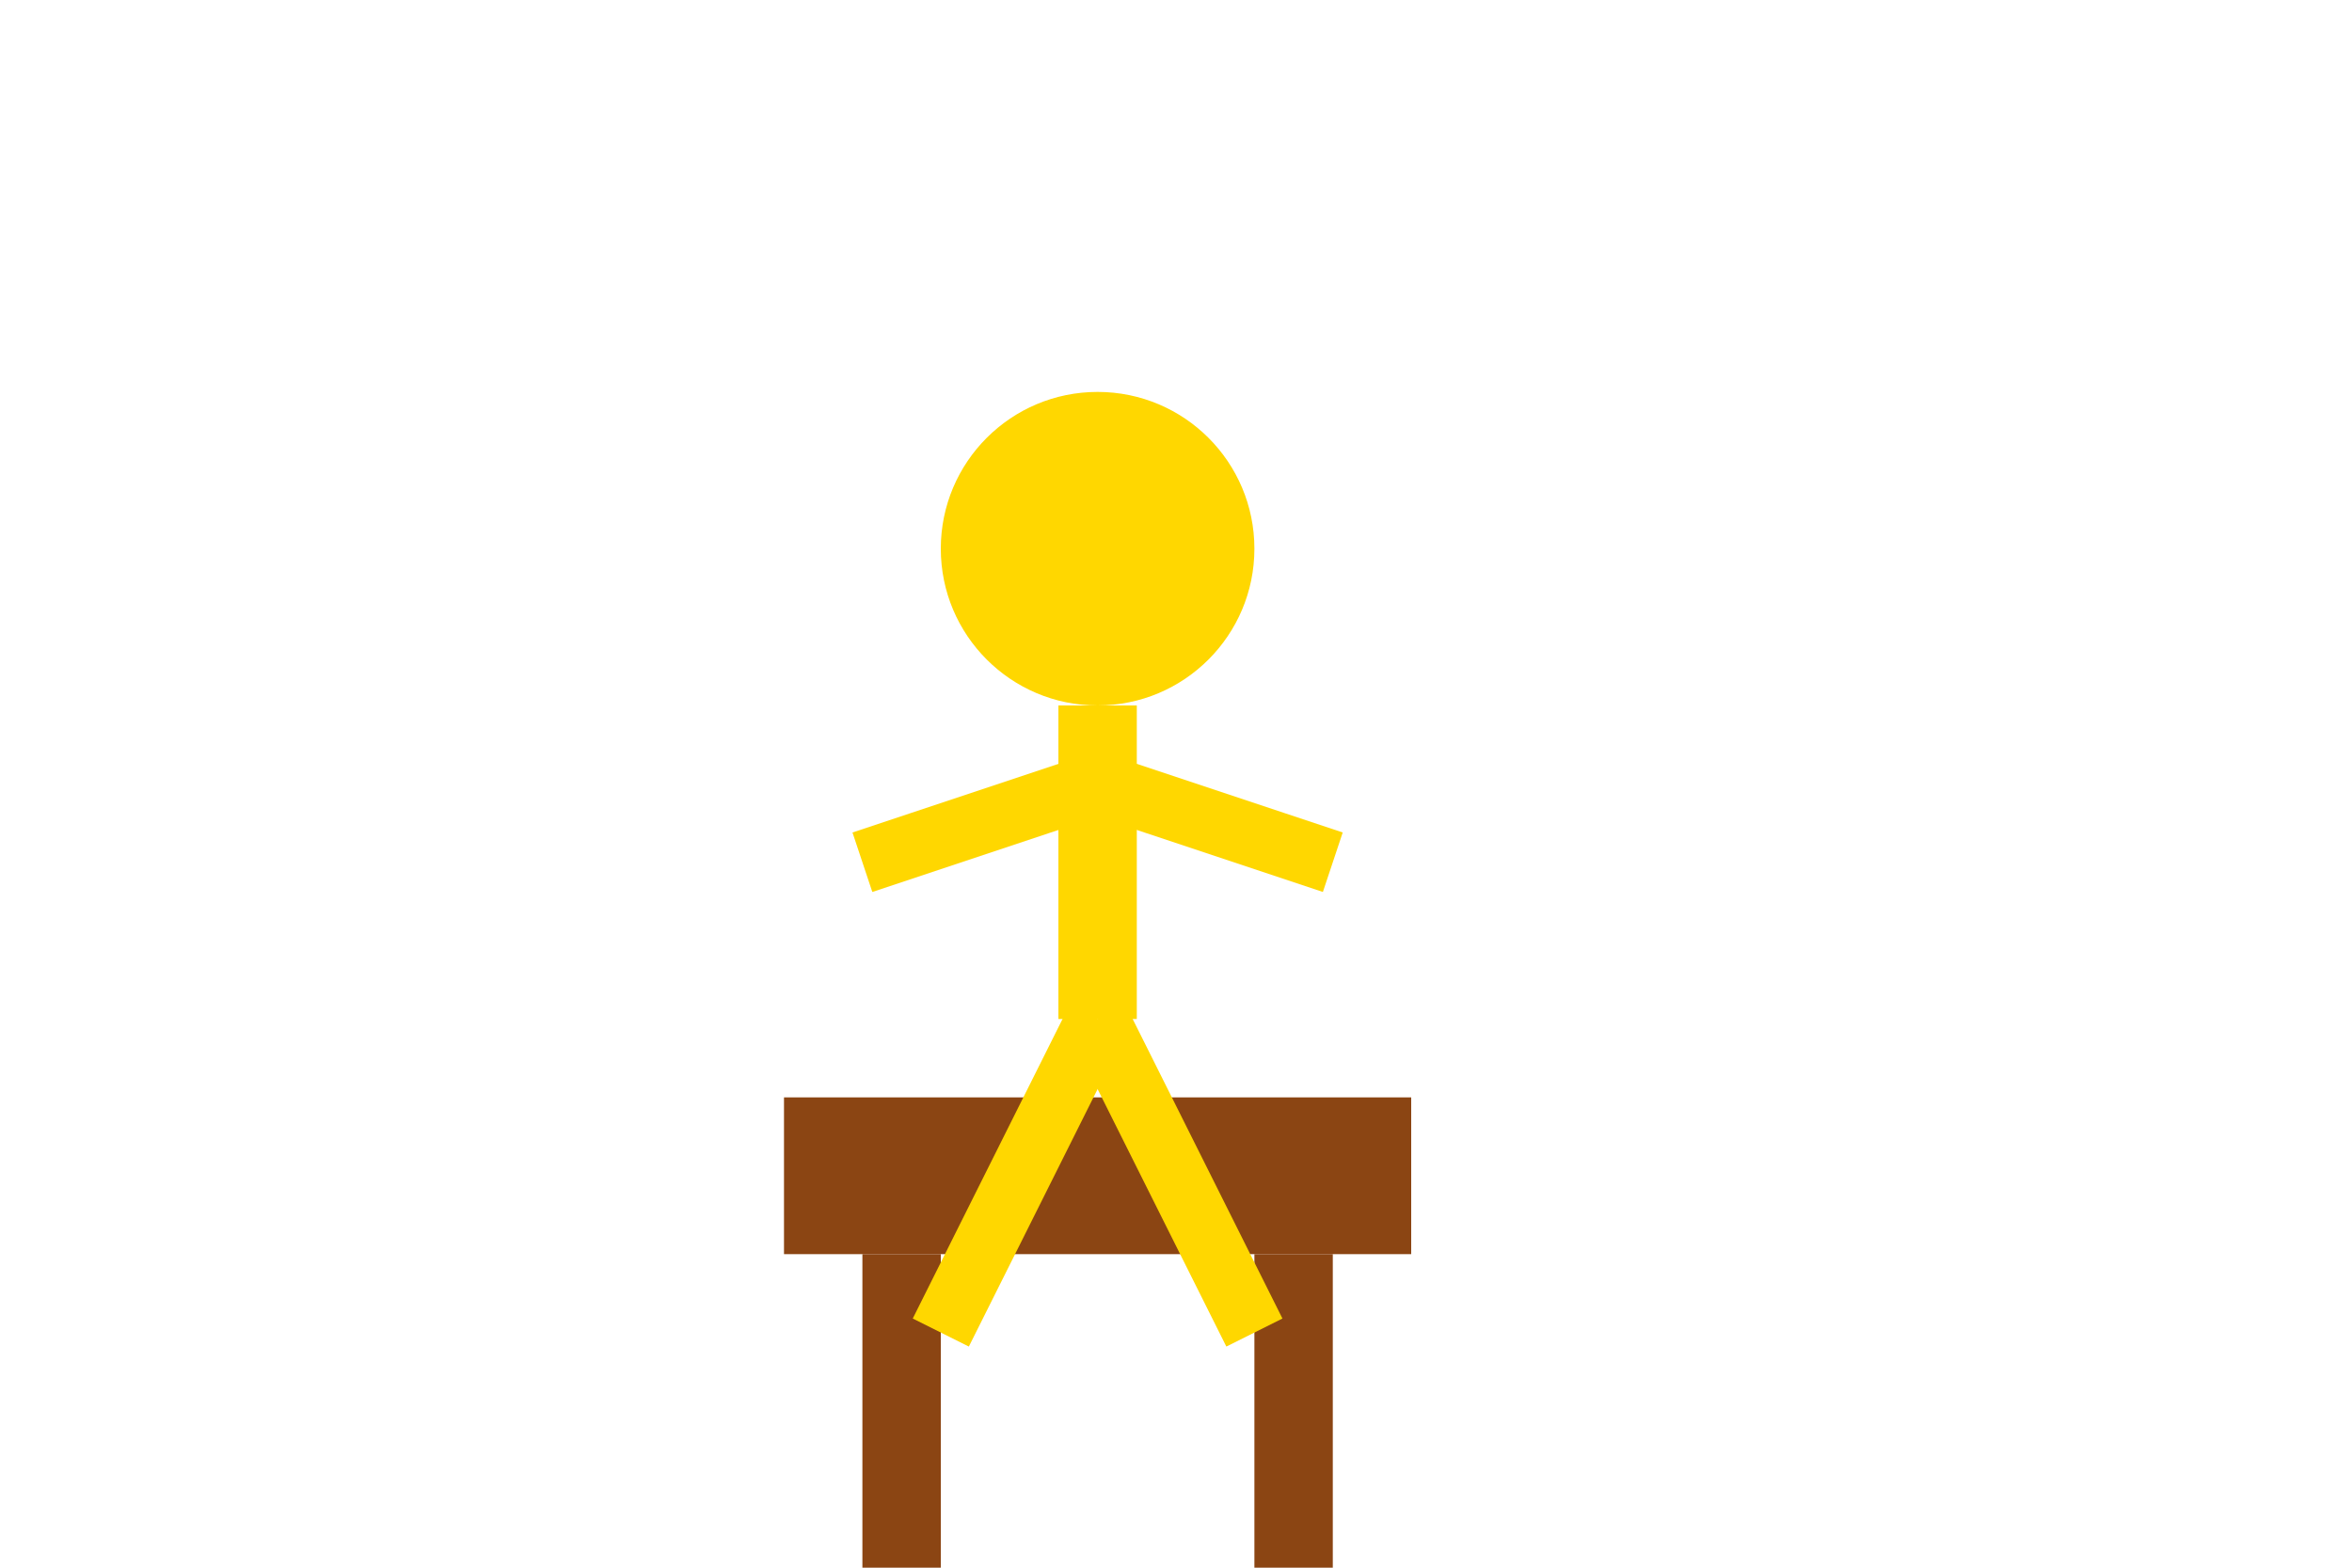 <svg width="300" height="200" viewBox="0 0 300 200" xmlns="http://www.w3.org/2000/svg">
    <style>
        @keyframes standUp {
            0% { transform: translateY(0); }
            50% { transform: translateY(-30px); }
            100% { transform: translateY(0); }
        }
        .person {
            animation: standUp 4s infinite;
        }
    </style>
    
    <!-- Chair -->
    <rect x="100" y="150" width="80" height="10" fill="#8B4513"/>
    <rect x="110" y="160" width="10" height="40" fill="#8B4513"/>
    <rect x="160" y="160" width="10" height="40" fill="#8B4513"/>
    <rect x="100" y="140" width="80" height="10" fill="#8B4513"/>
    
    <!-- Person doing chair sit-to-stand -->
    <g class="person">
        <circle cx="140" cy="70" r="20" fill="#FFD700"/>
        <line x1="140" y1="90" x2="140" y2="130" stroke="#FFD700" stroke-width="10"/>
        <line x1="140" y1="100" x2="110" y2="110" stroke="#FFD700" stroke-width="8"/>
        <line x1="140" y1="100" x2="170" y2="110" stroke="#FFD700" stroke-width="8"/>
        <line x1="140" y1="130" x2="120" y2="170" stroke="#FFD700" stroke-width="8"/>
        <line x1="140" y1="130" x2="160" y2="170" stroke="#FFD700" stroke-width="8"/>
    </g>
</svg>